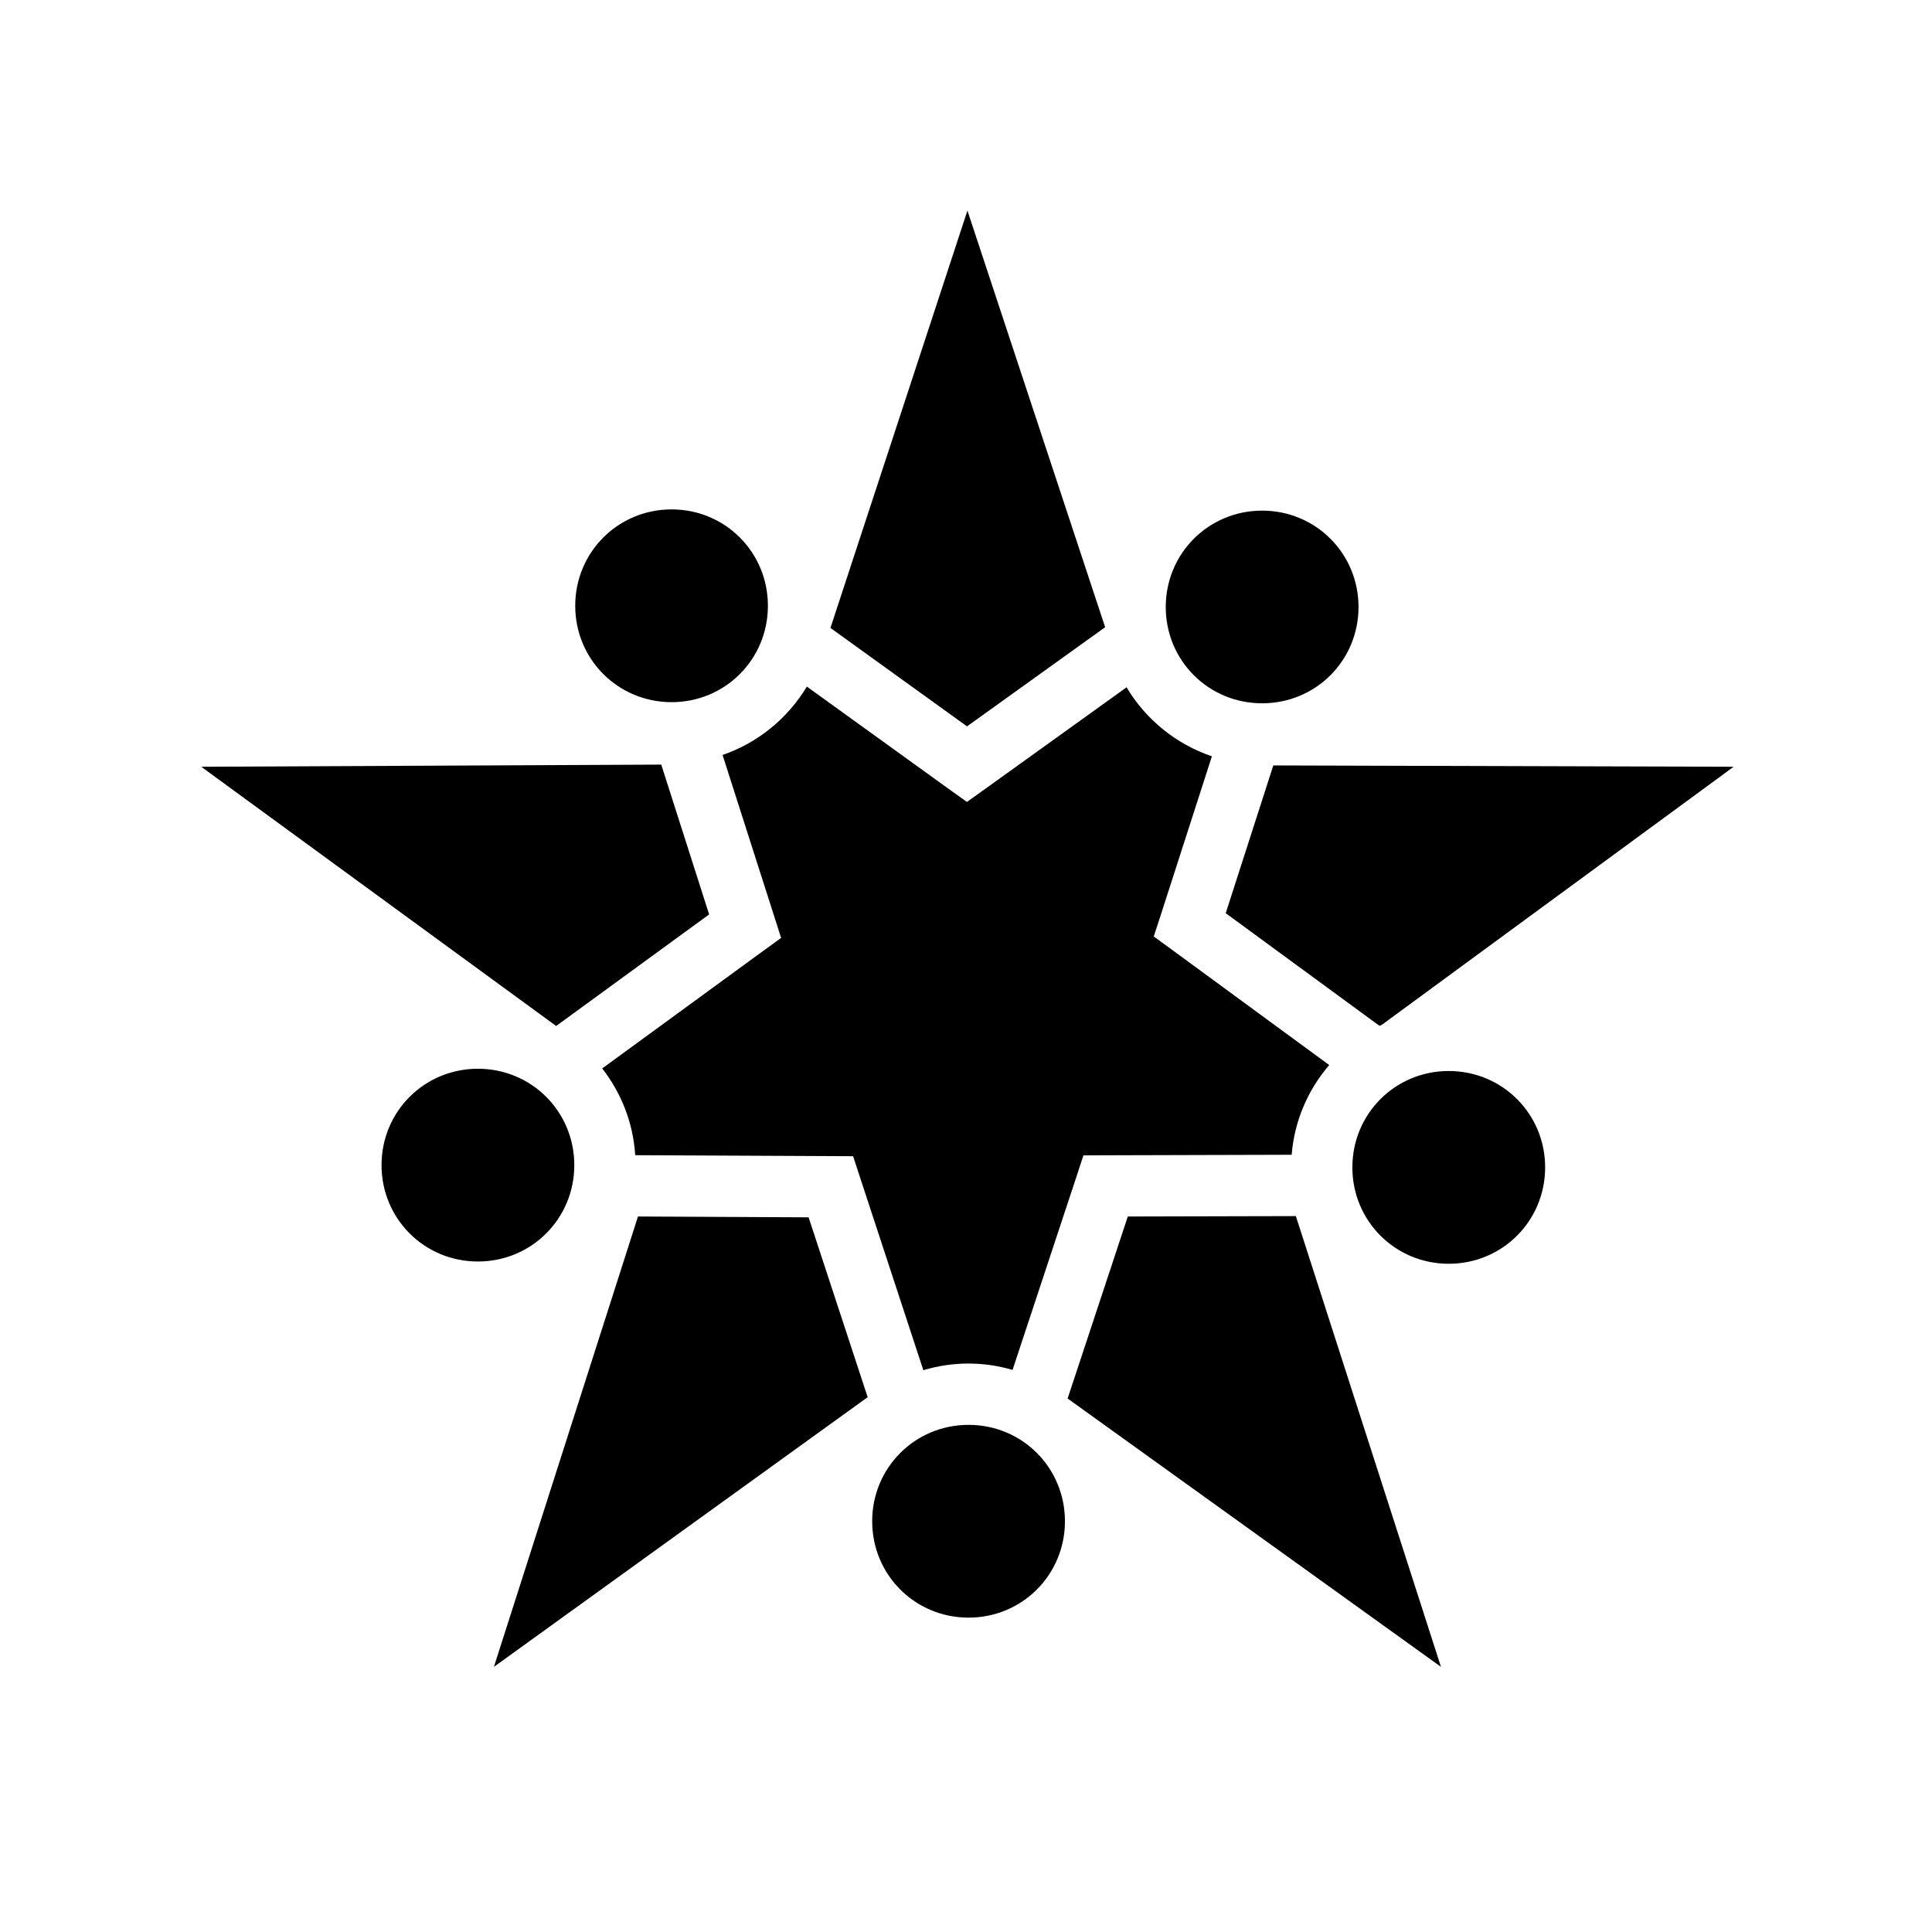 <svg xmlns="http://www.w3.org/2000/svg" width="100%" height="100%" viewBox="0 0 588.8 588.8"><path fill="currentColor" d="M294.838 64.18l-41.75 127.19 41.625 30 42.093-30.22-41.97-126.97z m-90.157 91.064c-16.33 0-29.374 13.043-29.374 29.375 0 16.33 13.044 29.374 29.375 29.374 16.333 0 29.345-13.044 29.345-29.375 0-16.333-13.012-29.376-29.344-29.376z m179.97 0.375c-16.332 0-29.375 13.042-29.375 29.374 0 16.33 13.043 29.344 29.375 29.344s29.375-13.013 29.375-29.344c0-16.332-13.043-29.375-29.375-29.375zM245.9 209.243c-5.795 9.65-14.895 17.124-25.688 20.844L235.995 279.4l2.062 6.438-5.47 3.968-49.06 35.813c5.772 7.404 9.438 16.525 10.06 26.436l59.658 0.28 6.75 0.033 2.094 6.405L281.4 417.588c4.37-1.32 8.996-2.032 13.78-2.032 4.652 0 9.145 0.69 13.408 1.938l19.5-58.97 2.093-6.405 6.75-0.033 56.72-0.156c0.83-10.39 5.006-19.848 11.438-27.342l-48.032-35.22L351.62 285.4l2.092-6.406 15.625-48.5c-10.945-3.71-20.17-11.247-26-21.03l-43.187 31.03-5.47 3.906-5.467-3.906-43.313-31.25z m-44.375 23.78l-140.188 0.657 108.157 79 46.625-34-14.595-45.655z m186.53 0.25l-14.5 45.032 46.876 34.344c0.24-0.117 0.48-0.23 0.72-0.344l107.188-78.625-140.282-0.405z m-242.405 92.44c-16.332-0.002-29.375 13.042-29.375 29.373 0 16.332 13.043 29.375 29.375 29.375s29.375-13.043 29.375-29.375c0-16.33-13.043-29.375-29.375-29.375z m295.875 0.686c-16.332 0-29.375 13.043-29.375 29.375s13.043 29.375 29.375 29.375 29.375-13.043 29.375-29.375S457.857 326.4 441.525 326.4z m-46.594 44.22l-51.217 0.124-18.344 55.47 113.78 81.78-44.22-137.375z m-200.5 0.124l-43.905 137.25 113.906-82.188-18-54.812-52-0.25z m100.75 63.5c-16.33 0-29.374 13.043-29.374 29.375 0 16.33 13.044 29.374 29.375 29.374 16.333 0 29.376-13.044 29.376-29.375 0-16.333-13.043-29.376-29.375-29.376z" /></svg>